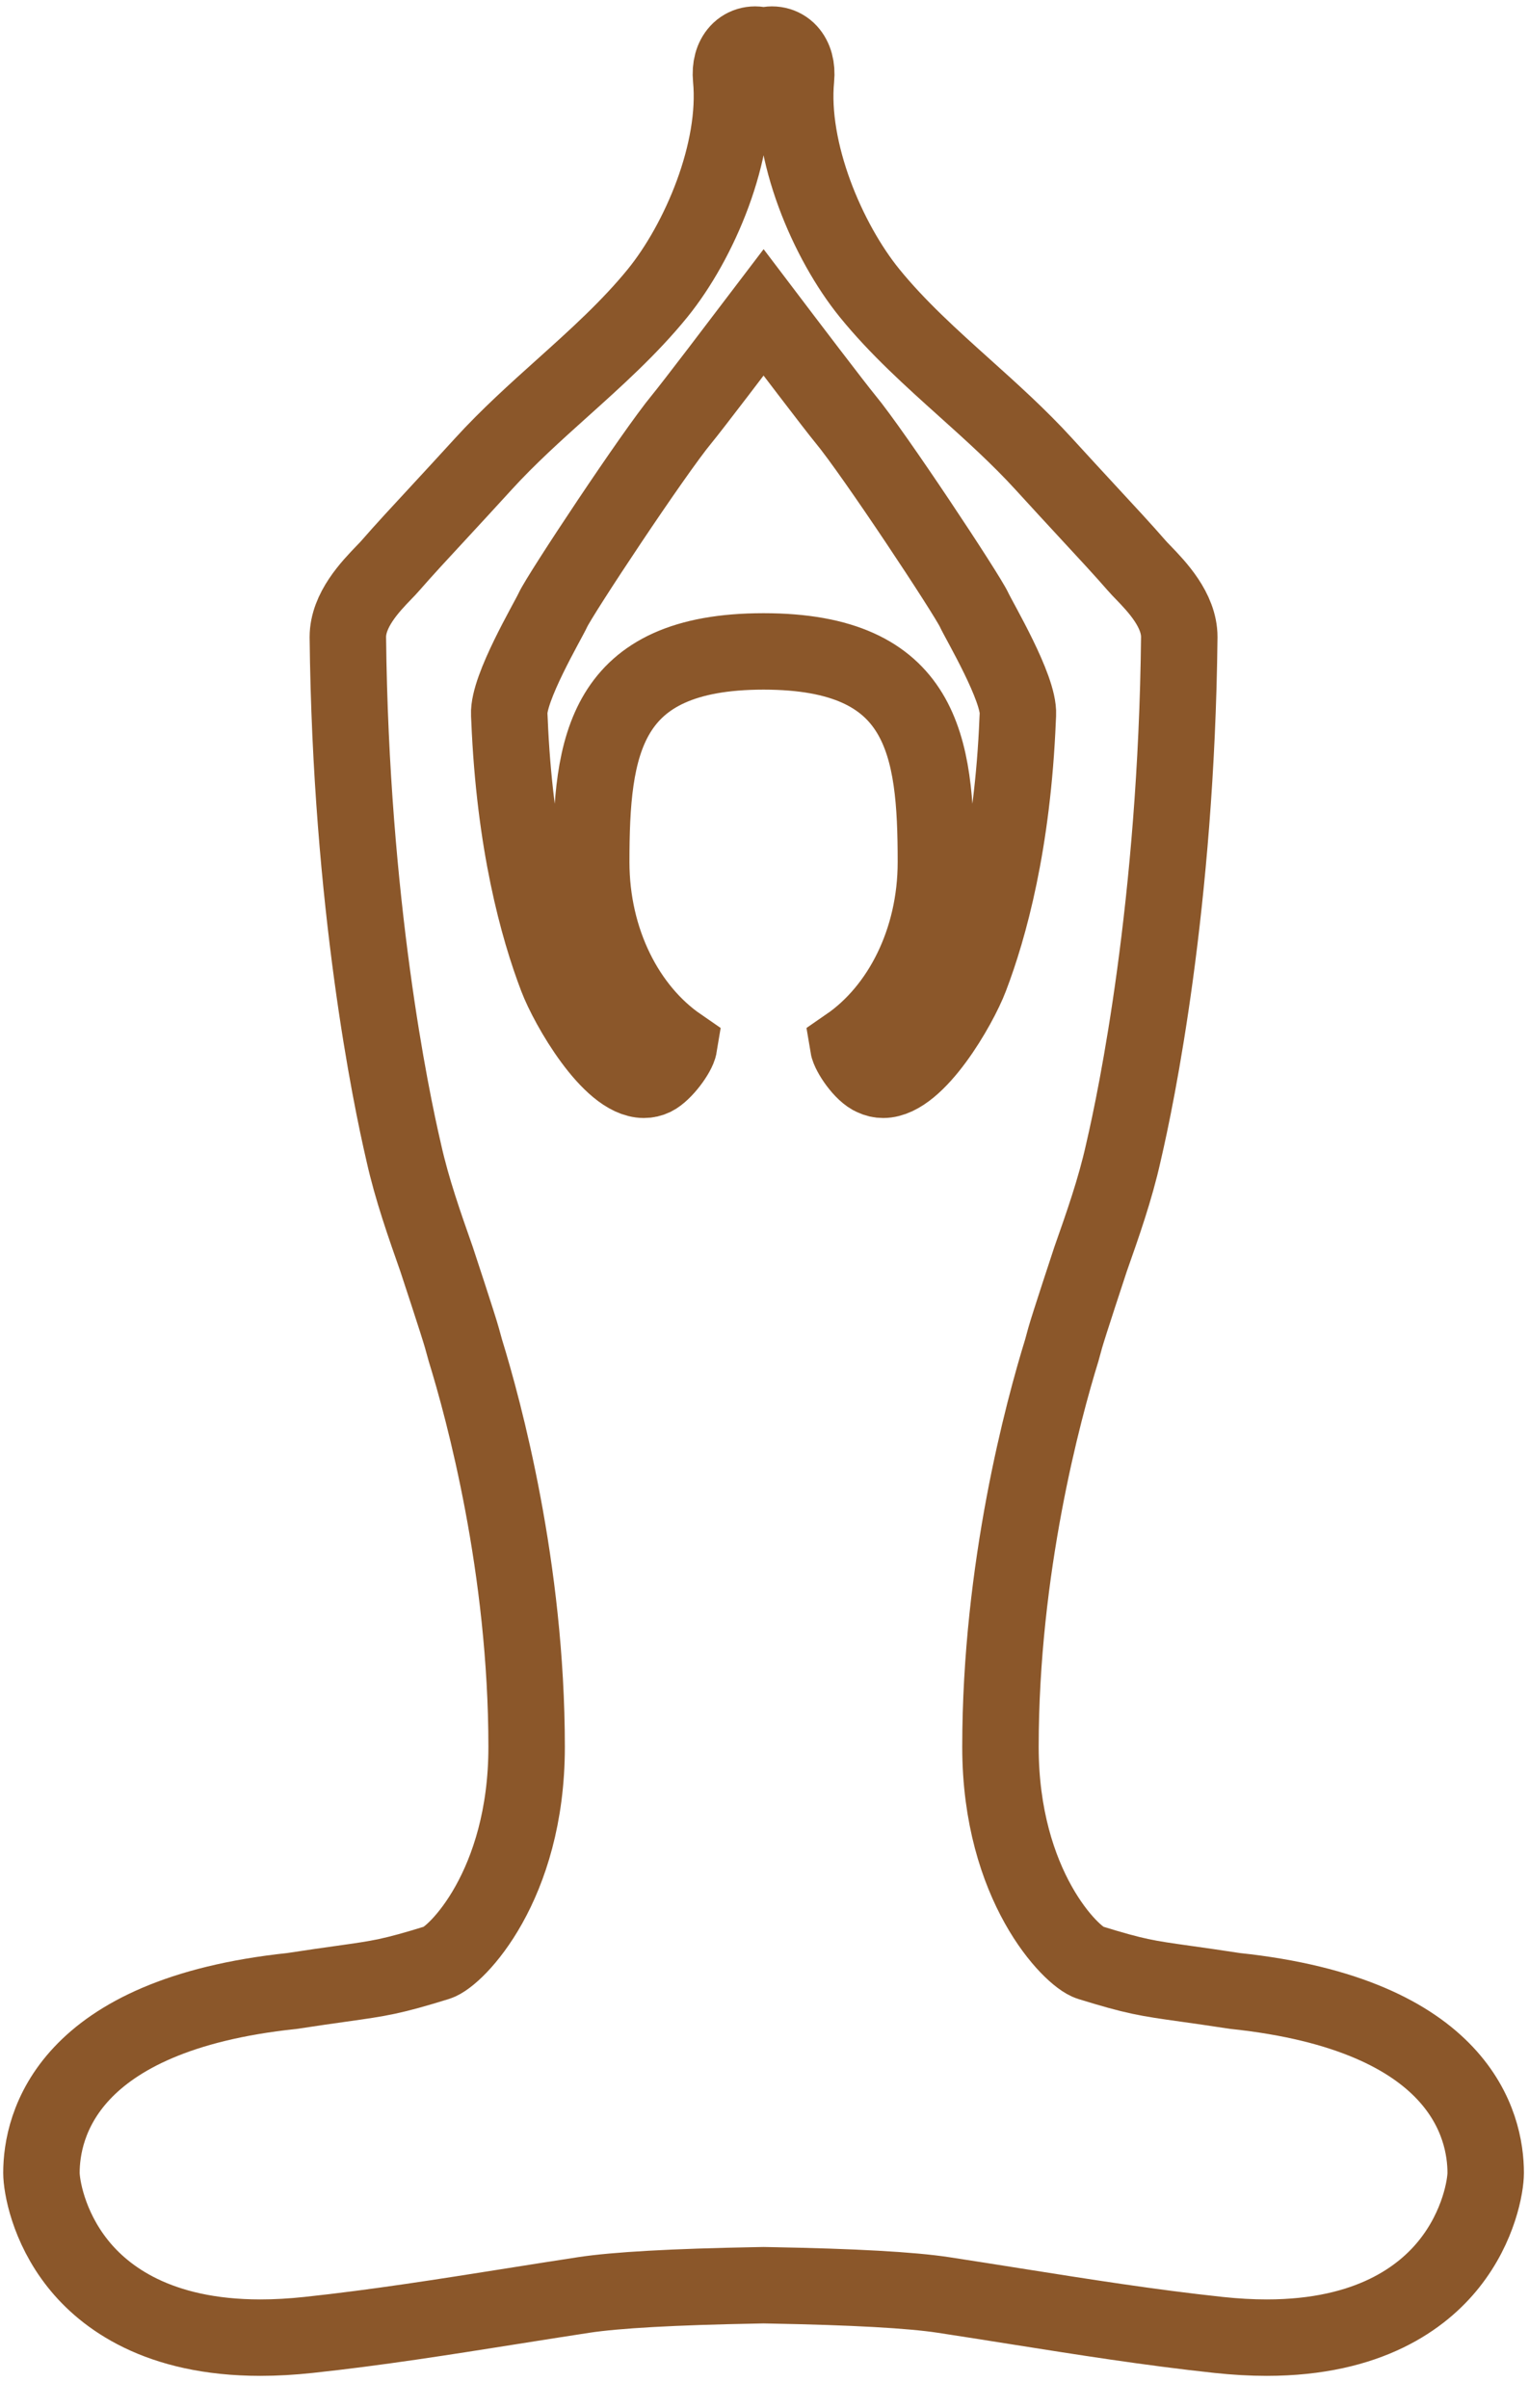 <?xml version="1.0" encoding="UTF-8" standalone="no"?>
<svg width="40px" height="63px" viewBox="0 0 40 63" version="1.1" xmlns="http://www.w3.org/2000/svg" xmlns:xlink="http://www.w3.org/1999/xlink">
    <!-- Generator: Sketch 3.8.3 (29802) - http://www.bohemiancoding.com/sketch -->
    <title>Shape</title>
    <desc>Created with Sketch.</desc>
    <defs></defs>
    <g id="Page-1" stroke="none" stroke-width="1" fill="none" fill-rule="evenodd">
        <g id="FindeSemanaLargo" transform="translate(-347, -1642)" stroke-width="2" stroke="#8B572A">
            <g id="buddhist-yoga-pose" transform="translate(348, 1643)">
                <g id="Capa_1">
                    <path d="M31.311,51.096 C30.765,51.012 30.353,50.954 30.018,50.907 C28.987,50.762 28.71,50.723 27.506,50.351 C27.031,50.205 25.173,48.347 25.173,44.712 C25.173,40.029 26.295,35.894 26.777,34.333 C26.789,34.292 26.821,34.174 26.864,34.015 C26.944,33.722 27.529,31.952 27.529,31.952 C27.846,31.052 28.174,30.121 28.387,29.165 L28.398,29.116 C28.72,27.731 29.776,22.669 29.851,15.667 C29.851,14.96 29.259,14.345 28.905,13.978 C28.84,13.911 28.783,13.852 28.74,13.802 C28.399,13.409 27.951,12.925 27.431,12.364 C27.089,11.993 26.712,11.586 26.306,11.14 C25.656,10.427 24.932,9.776 24.231,9.146 C23.369,8.371 22.479,7.571 21.747,6.668 C20.653,5.319 19.642,2.959 19.825,1.056 C19.853,0.769 19.785,0.521 19.635,0.357 C19.468,0.175 19.206,0.119 18.976,0.209 C18.745,0.119 18.483,0.175 18.317,0.357 C18.166,0.521 18.099,0.769 18.127,1.056 C18.309,2.959 17.298,5.319 16.205,6.668 C15.472,7.571 14.582,8.371 13.72,9.146 C13.019,9.776 12.294,10.427 11.645,11.14 C11.239,11.586 10.862,11.993 10.52,12.364 C10,12.925 9.552,13.409 9.211,13.802 C9.168,13.852 9.111,13.911 9.046,13.978 C8.693,14.345 8.1,14.96 8.1,15.67 C8.175,22.669 9.231,27.731 9.553,29.116 L9.564,29.165 C9.777,30.121 10.106,31.052 10.422,31.952 C10.422,31.952 11.007,33.722 11.086,34.015 C11.13,34.174 11.162,34.292 11.174,34.333 C11.656,35.894 12.777,40.029 12.777,44.712 C12.777,48.348 10.92,50.205 10.446,50.351 C9.241,50.723 8.964,50.762 7.933,50.907 C7.598,50.954 7.186,51.012 6.64,51.096 C0.723,51.72 0.084,54.633 0.084,55.856 C0.084,56.184 0.255,57.249 1.036,58.231 C1.738,59.114 3.136,60.167 5.811,60.167 C6.213,60.167 6.637,60.143 7.074,60.096 C8.854,59.906 10.649,59.621 12.384,59.346 C13.014,59.246 13.644,59.146 14.274,59.05 C15.114,58.922 16.627,58.838 18.772,58.799 C18.872,58.797 18.942,58.795 18.976,58.795 C19.01,58.795 19.079,58.797 19.179,58.799 C21.324,58.838 22.838,58.922 23.677,59.05 C24.307,59.146 24.937,59.246 25.567,59.346 C27.302,59.621 29.097,59.906 30.877,60.096 C31.314,60.143 31.738,60.167 32.14,60.167 C34.816,60.167 36.214,59.114 36.915,58.231 C37.696,57.249 37.867,56.184 37.867,55.856 C37.867,54.633 37.228,51.72 31.311,51.096 L31.311,51.096 Z M22.104,27.254 C22.016,27.254 21.933,27.235 21.848,27.195 C21.573,27.086 21.22,26.565 21.187,26.362 C22.558,25.417 23.484,23.62 23.484,21.558 C23.484,18.513 23.16,16.045 18.975,16.045 C14.791,16.045 14.467,18.513 14.467,21.558 C14.467,23.62 15.393,25.417 16.764,26.362 C16.731,26.564 16.37,27.061 16.103,27.195 C16.018,27.235 15.935,27.254 15.846,27.254 C14.965,27.254 13.861,25.341 13.571,24.579 C13.077,23.286 12.46,21.062 12.328,17.818 L12.322,17.693 C12.288,17.009 13.327,15.261 13.464,14.962 C13.653,14.55 16.107,10.843 16.835,9.965 C17.093,9.654 18.4,7.934 18.976,7.175 C19.551,7.934 20.858,9.654 21.116,9.965 C21.845,10.843 24.297,14.55 24.486,14.962 C24.624,15.261 25.663,17.009 25.629,17.693 L25.623,17.818 C25.491,21.062 24.874,23.286 24.38,24.579 C24.09,25.34 22.986,27.254 22.104,27.254 L22.104,27.254 Z" id="Shape"></path>
                </g>
            </g>
        </g>
    </g>
</svg>